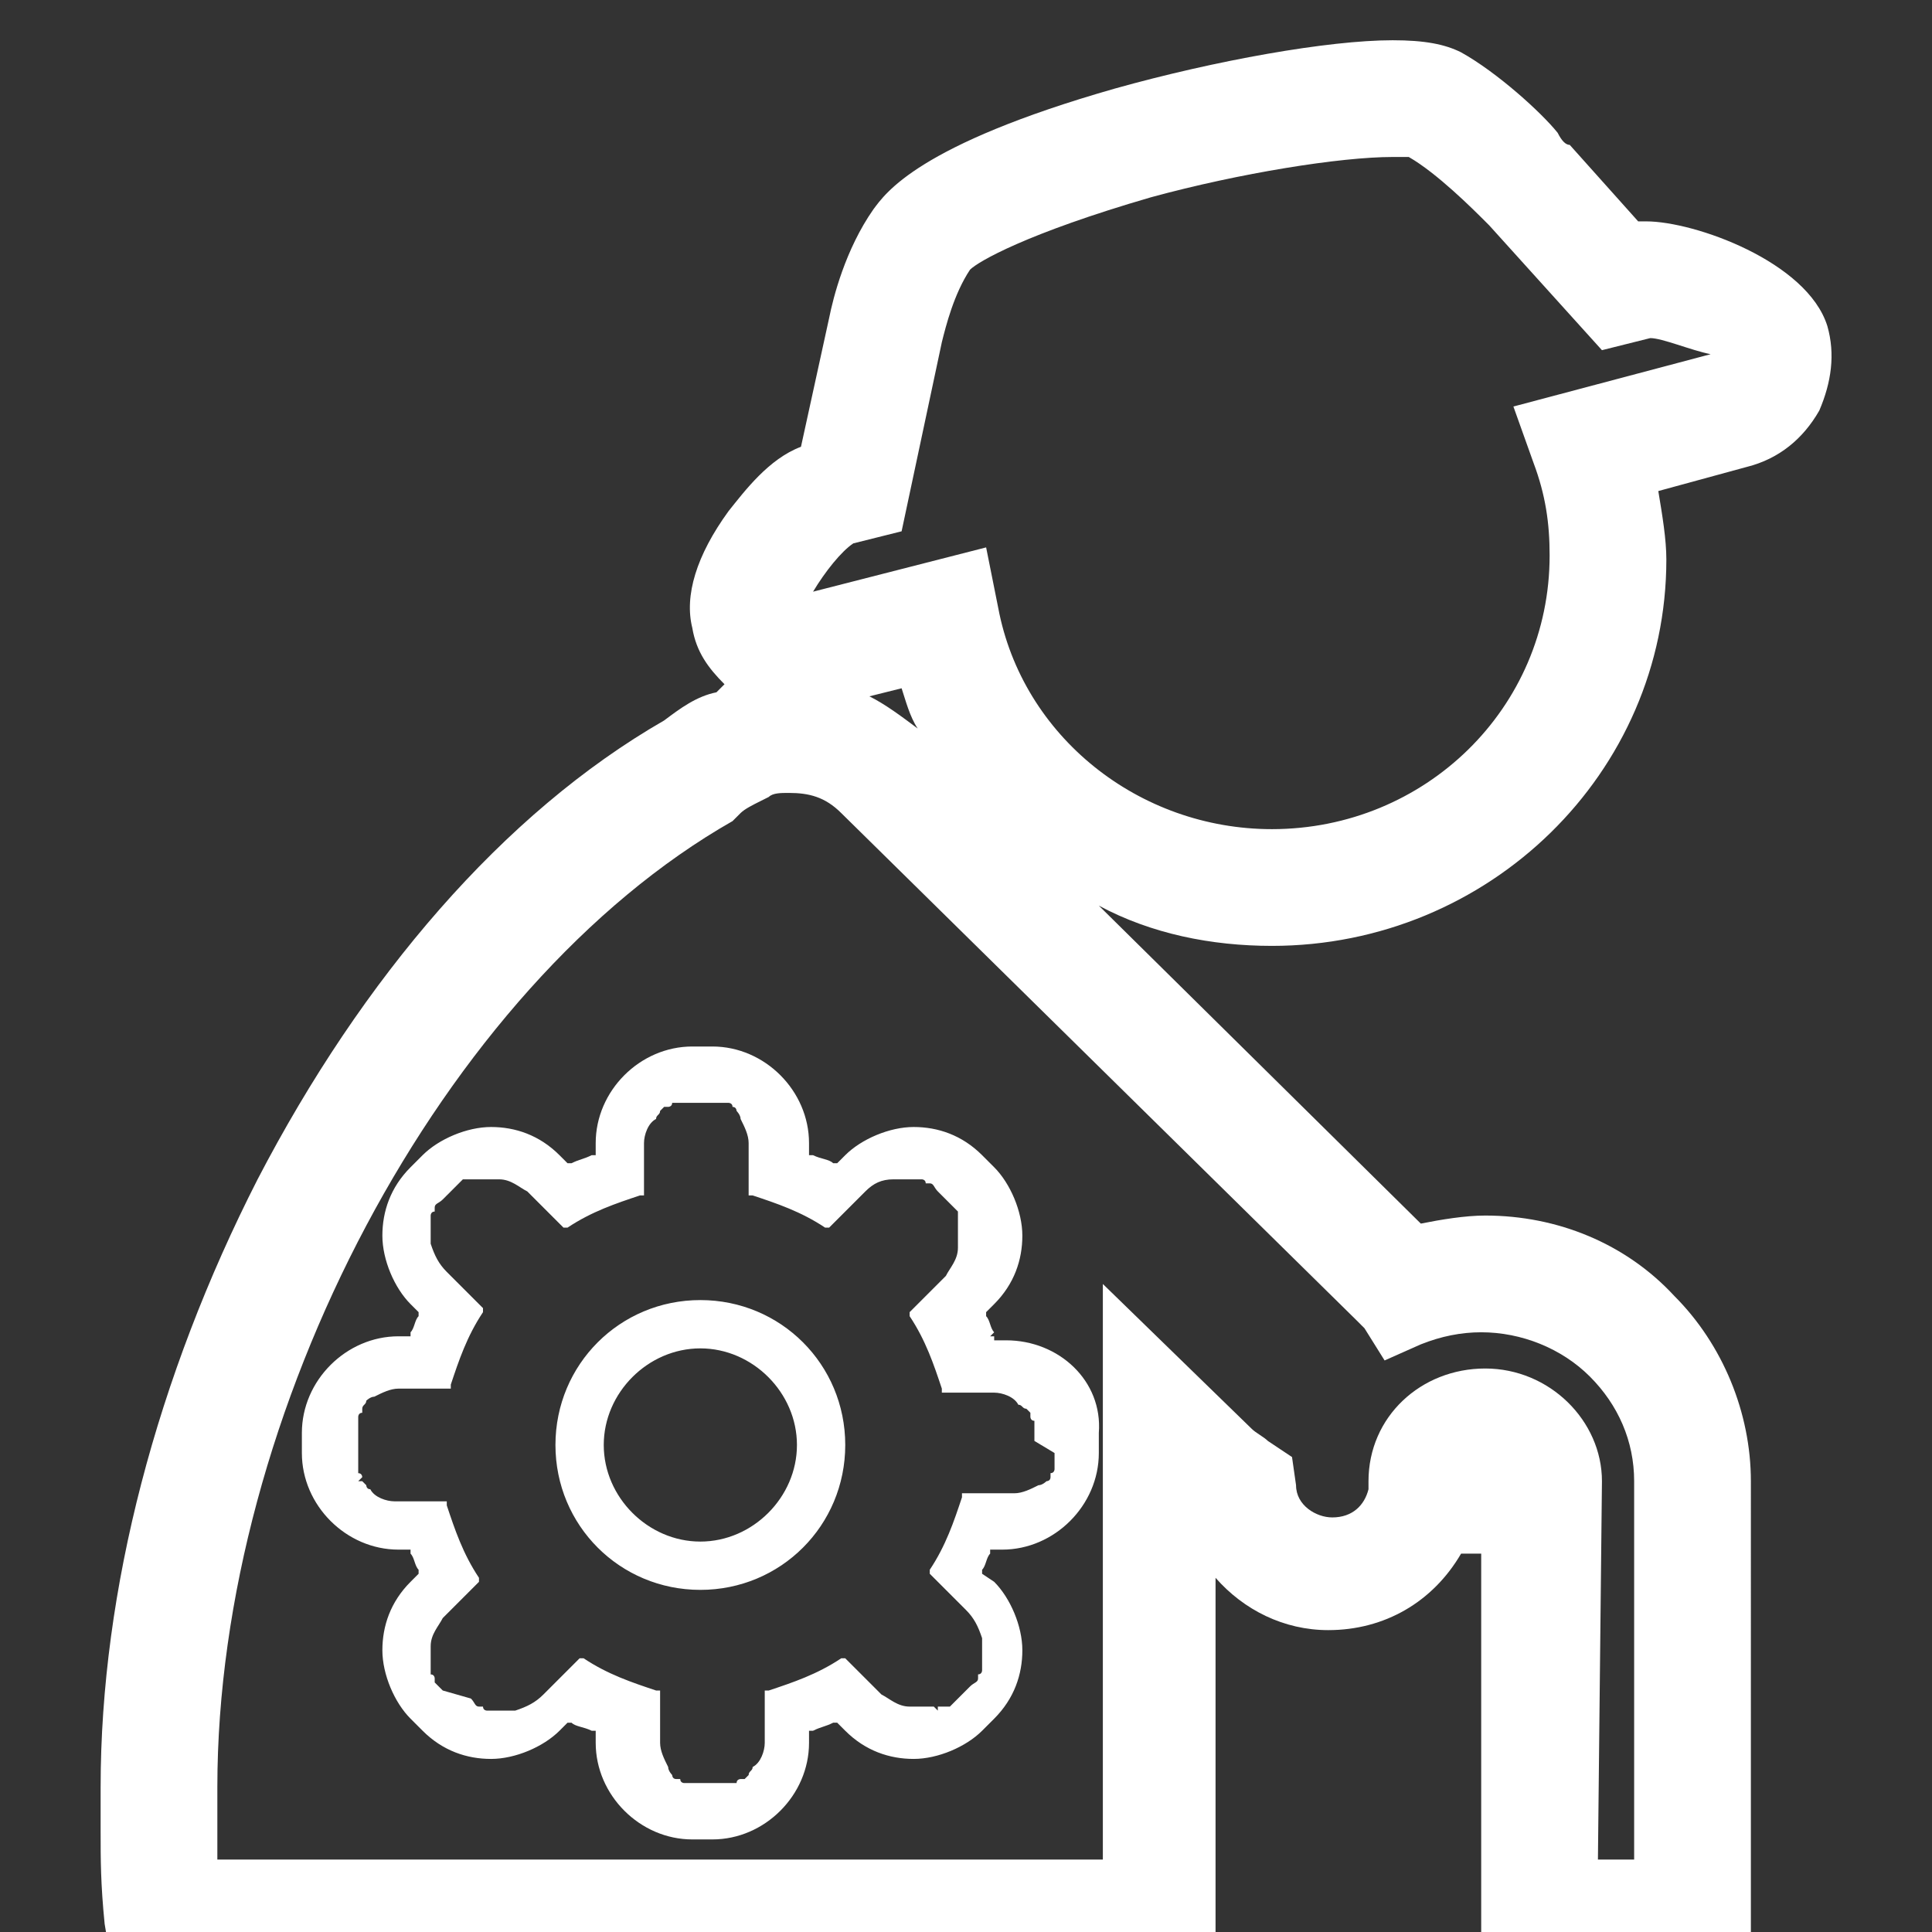 <?xml version="1.0" encoding="utf-8"?>
<!-- Generator: Adobe Illustrator 21.0.0, SVG Export Plug-In . SVG Version: 6.00 Build 0)  -->
<svg version="1.1" id="图层_1" xmlns="http://www.w3.org/2000/svg" xmlns:xlink="http://www.w3.org/1999/xlink" x="0px" y="0px"
	 viewBox="0 0 48 48" style="enable-background:new 0 0 48 48;" xml:space="preserve">
<rect x="0" y="0" width="48" height="48" fill="#333333" stroke="none"/>
<style type="text/css">
	.st0{fill:#FFFFFF;}
</style>
<path class="st0" d="M43.5,49h-6.7V38.6h-0.5c-0.7,1.2-1.9,1.9-3.3,1.9c-1.1,0-2.1-0.5-2.8-1.3V49H2.8l-0.2-1.2
	c-0.1-1-0.1-1.6-0.1-2.3c0-0.3,0-0.7,0-1.1c0-4.9,1.4-10.2,3.9-15.1c2.6-5,6.1-9.1,10.1-11.4c0.4-0.3,0.8-0.6,1.3-0.7l0.2-0.2
	c-0.4-0.4-0.7-0.8-0.8-1.4c-0.2-0.8,0.1-1.8,0.9-2.9c0.4-0.5,1-1.3,1.8-1.6l0.7-3.2c0.1-0.5,0.4-1.7,1.1-2.7l0,0
	c0.3-0.4,1.1-1.6,6-3C30.2,1.5,33,1,34.6,1c0.8,0,1.3,0.1,1.7,0.3c0.9,0.5,2,1.5,2.4,2l0,0c0.1,0.2,0.2,0.3,0.3,0.3l1.7,1.9
	c0.1,0,0.1,0,0.2,0c1.2,0,4,1,4.5,2.6c0.2,0.7,0.1,1.4-0.2,2.1c-0.4,0.7-1,1.2-1.8,1.4l0,0l-2.2,0.6c0.1,0.6,0.2,1.2,0.2,1.7
	c0,5.3-4.4,9.6-9.8,9.6c-1.5,0-3-0.3-4.3-1l8,7.9c0.5-0.1,1.1-0.2,1.6-0.2c1.8,0,3.5,0.7,4.7,2c1.2,1.2,1.9,2.9,1.9,4.6
	C43.5,36.8,43.5,49,43.5,49z M39.7,46.2h0.9v-9.4c0-1-0.4-1.9-1.1-2.6c-0.7-0.7-1.7-1.1-2.7-1.1c-0.5,0-1,0.1-1.5,0.3l-0.9,0.4
	L33.9,33c-0.1-0.1-0.1-0.1-0.2-0.2L20.9,20.2c-0.4-0.4-0.8-0.5-1.3-0.5c-0.2,0-0.4,0-0.5,0.1l-0.2,0.1c-0.2,0.1-0.4,0.2-0.5,0.3
	l-0.1,0.1l-0.1,0.1C11,24.5,5.4,35.1,5.4,44.4c0,0.5,0,0.9,0,1.3c0,0.2,0,0.3,0,0.5h22V31.9l3.7,3.6c0.1,0.1,0.3,0.2,0.4,0.3
	l0.6,0.4l0.1,0.7c0,0.5,0.5,0.8,0.9,0.8c0.5,0,0.8-0.3,0.9-0.7l0-0.1v-0.1c0-1.6,1.3-2.8,2.9-2.8c1.6,0,2.9,1.3,2.9,2.8L39.7,46.2
	L39.7,46.2z M24.5,13.6l0.3,1.5c0.6,3.2,3.5,5.5,6.8,5.5c3.8,0,6.9-3,6.9-6.8c0-0.8-0.1-1.5-0.4-2.3l-0.5-1.4l4.9-1.3
	C42,8.7,41.3,8.4,41,8.4l-1.2,0.3l-2.8-3.1c0,0,0,0-0.1-0.1c-0.3-0.3-1.2-1.2-1.9-1.6c-0.1,0-0.3,0-0.4,0c-1.3,0-3.8,0.4-6,1
	c-3.1,0.9-4.3,1.6-4.5,1.8c-0.4,0.6-0.6,1.4-0.7,1.8l0,0l-1,4.7l-1.2,0.3c-0.3,0.2-0.7,0.7-1,1.2L24.5,13.6z M21.6,17.3
	c0.4,0.2,0.8,0.5,1.2,0.8c-0.2-0.3-0.3-0.7-0.4-1L21.6,17.3L21.6,17.3z"/>
<g>
	<g>
		<path class="st0" d="M17.4,32.3c-2,0-3.6,1.6-3.6,3.6s1.6,3.6,3.6,3.6s3.6-1.6,3.6-3.6C21,33.9,19.4,32.3,17.4,32.3z M17.4,38.3
			c-1.3,0-2.4-1.1-2.4-2.4c0-1.3,1.1-2.4,2.4-2.4s2.4,1.1,2.4,2.4S18.7,38.3,17.4,38.3z M25,33.3h-0.3v-0.1h-0.1l0.1-0.1
			c-0.1-0.1-0.1-0.3-0.2-0.4v-0.1l0.2-0.2c0.5-0.5,0.7-1.1,0.7-1.7s-0.3-1.3-0.7-1.7l-0.3-0.3c-0.5-0.5-1.1-0.7-1.7-0.7
			s-1.3,0.3-1.7,0.7l-0.2,0.2h-0.1c-0.1-0.1-0.3-0.1-0.5-0.2h-0.1v-0.3c0-1.3-1.1-2.4-2.4-2.4h-0.5c-1.3,0-2.4,1.1-2.4,2.4v0.3h-0.1
			c-0.2,0.1-0.3,0.1-0.5,0.2h-0.1l-0.2-0.2c-0.5-0.5-1.1-0.7-1.7-0.7c-0.6,0-1.3,0.3-1.7,0.7L10.2,29c-0.5,0.5-0.7,1.1-0.7,1.7
			s0.3,1.3,0.7,1.7l0.2,0.2v0.1c-0.1,0.1-0.1,0.3-0.2,0.4v0.1H9.9c-1.3,0-2.4,1.1-2.4,2.4v0.5c0,1.3,1.1,2.4,2.4,2.4h0.3v0.1
			c0.1,0.1,0.1,0.3,0.2,0.4v0.1l-0.2,0.2c-0.5,0.5-0.7,1.1-0.7,1.7s0.3,1.3,0.7,1.7l0.3,0.3c0.5,0.5,1.1,0.7,1.7,0.7
			c0.6,0,1.3-0.3,1.7-0.7l0.2-0.2h0.1c0.1,0.1,0.3,0.1,0.5,0.2h0.1v0.3c0,1.3,1.1,2.4,2.4,2.4h0.5c1.3,0,2.4-1.1,2.4-2.4V43h0.1
			c0.2-0.1,0.3-0.1,0.5-0.2h0.1L21,43c0.5,0.5,1.1,0.7,1.7,0.7s1.3-0.3,1.7-0.7l0.3-0.3c0.5-0.5,0.7-1.1,0.7-1.7
			c0-0.6-0.3-1.3-0.7-1.7l-0.3-0.2V39c0.1-0.1,0.1-0.3,0.2-0.4h-0.1h0.1v-0.1h0.3c1.3,0,2.4-1.1,2.4-2.4v-0.5
			C27.4,34.3,26.3,33.3,25,33.3z M26.2,36.1c0,0.1,0,0.2,0,0.2v0.1l0,0v0.1c0,0,0,0.1-0.1,0.1l0,0c0,0,0,0,0,0.1S26,36.8,26,36.8
			l0,0c0,0-0.1,0.1-0.2,0.1c-0.2,0.1-0.4,0.2-0.6,0.2l0,0h-0.1h-1.2v0.1c-0.2,0.6-0.4,1.2-0.8,1.8v0.1L24,40
			c0.2,0.2,0.3,0.4,0.4,0.7c0,0.1,0,0.1,0,0.2c0,0,0,0,0,0.1s0,0.1,0,0.2c0,0,0,0,0,0.1v0.1v0.1c0,0,0,0.1-0.1,0.1l0,0
			c0,0,0,0,0,0.1s-0.1,0.1-0.2,0.2l-0.3,0.3c-0.1,0.1-0.1,0.1-0.2,0.2c0,0,0,0-0.1,0l0,0l0.1,0.1l-0.1-0.1h-0.1h-0.1v0.1l-0.1-0.1
			l0,0c0,0,0,0-0.1,0s-0.1,0-0.2,0h-0.1c0,0-0.1,0-0.2,0c-0.3,0-0.5-0.2-0.7-0.3L21,41.2h-0.1c-0.6,0.4-1.2,0.6-1.8,0.8H19v1.2v0.1
			l0,0c0,0.2-0.1,0.5-0.3,0.6c0,0.1-0.1,0.1-0.1,0.2l0,0l-0.1,0.1c0,0,0,0-0.1,0l0,0c0,0-0.1,0-0.1,0.1h-0.1l0,0c0,0,0,0-0.1,0
			s-0.2,0-0.2,0h-0.5c-0.1,0-0.2,0-0.2,0s0,0-0.1,0l0,0H17c0,0-0.1,0-0.1-0.1l0,0c0,0,0,0-0.1,0s-0.1-0.1-0.1-0.1l0,0
			c0,0-0.1-0.1-0.1-0.2c-0.1-0.2-0.2-0.4-0.2-0.6l0,0c0,0,0,0,0-0.1V42h-0.1c-0.6-0.2-1.2-0.4-1.8-0.8h-0.1l-0.9,0.9
			c-0.2,0.2-0.4,0.3-0.7,0.4c-0.1,0-0.1,0-0.2,0h-0.1c-0.1,0-0.1,0-0.2,0c0,0,0,0-0.1,0l0,0v0.1v-0.1h-0.1c0,0-0.1,0-0.1-0.1l0,0
			c0,0,0,0-0.1,0s-0.1-0.1-0.2-0.2L11,42c-0.1-0.1-0.1-0.1-0.2-0.2c0,0,0,0,0-0.1l0,0c0,0,0-0.1-0.1-0.1v-0.1v-0.1c0,0,0,0,0-0.1
			s0-0.1,0-0.2l0,0c0-0.1,0-0.1,0-0.2c0-0.3,0.2-0.5,0.3-0.7l0.9-0.9v-0.1c-0.4-0.6-0.6-1.2-0.8-1.8v-0.1H9.9H9.8v0.1v-0.1
			c-0.2,0-0.5-0.1-0.6-0.3c-0.1,0-0.1-0.1-0.1-0.1l0,0L9,36.8l0,0H8.9L9,36.7l0,0c0,0,0-0.1-0.1-0.1v-0.1l0,0c0,0,0,0,0-0.1
			s0-0.2,0-0.2v-0.5c0-0.1,0-0.2,0-0.2v-0.1v-0.1v-0.1c0,0,0-0.1,0.1-0.1l0,0c0,0,0,0,0-0.1s0.1-0.1,0.1-0.2l0,0
			c0,0,0.1-0.1,0.2-0.1c0.2-0.1,0.4-0.2,0.6-0.2l0,0c0,0,0,0,0.1,0h1.2v-0.1c0.2-0.6,0.4-1.2,0.8-1.8v-0.1l-0.9-0.9
			c-0.2-0.2-0.3-0.4-0.4-0.7c0-0.1,0-0.1,0-0.2l0,0c0-0.1,0-0.1,0-0.2c0,0,0,0,0-0.1v-0.1v-0.1c0,0,0-0.1,0.1-0.1l0,0h-0.1h0.1
			c0,0,0,0,0-0.1s0.1-0.1,0.2-0.2l0.3-0.3c0.1-0.1,0.1-0.1,0.2-0.2c0,0,0,0,0.1,0l0,0h0.1h0.1h0.1c0,0,0,0,0.1,0s0.1,0,0.2,0l0,0
			l0,0c0.1,0,0.1,0,0.2,0c0.3,0,0.5,0.2,0.7,0.3l0.9,0.9h0.1c0.6-0.4,1.2-0.6,1.8-0.8H16v-1.2v-0.1l0,0c0-0.2,0.1-0.5,0.3-0.6
			c0-0.1,0.1-0.1,0.1-0.2l0,0l0.1-0.1c0,0,0,0,0.1,0l0,0c0,0,0.1,0,0.1-0.1h0.1h0.1c0,0,0,0,0.1,0s0.2,0,0.2,0h0.5
			c0.1,0,0.2,0,0.2,0s0,0,0.1,0l0,0h0.1c0,0,0.1,0,0.1,0.1l0,0l0,0c0.1,0,0.1,0.1,0.1,0.1l0,0c0,0,0.1,0.1,0.1,0.2
			c0.1,0.2,0.2,0.4,0.2,0.6l0,0c0,0,0,0,0,0.1v1.2h0.1c0.6,0.2,1.2,0.4,1.8,0.8h0.1l0.9-0.9c0.2-0.2,0.4-0.3,0.7-0.3
			c0.1,0,0.1,0,0.2,0l0,0c0,0,0,0,0.1,0c0,0,0.1,0,0.2,0c0,0,0,0,0.1,0l0,0h0.1c0,0,0.1,0,0.1,0.1l0,0c0,0,0,0,0.1,0
			s0.1,0.1,0.2,0.2l0.3,0.3c0.1,0.1,0.1,0.1,0.2,0.2c0,0,0,0,0,0.1l0,0v0.1v0.1v0.1c0,0,0,0,0,0.1s0,0.1,0,0.2l0,0
			c0,0.1,0,0.1,0,0.2c0,0.3-0.2,0.5-0.3,0.7l-0.9,0.9v0.1c0.4,0.6,0.6,1.2,0.8,1.8v0.1h1.2h0.1l0,0c0.2,0,0.5,0.1,0.6,0.3
			c0.1,0,0.1,0.1,0.2,0.1l0,0l0.1,0.1c0,0,0,0,0,0.1l0,0c0,0,0,0.1,0.1,0.1v0.1v0.1c0,0,0,0,0,0.1s0,0.2,0,0.2L26.2,36.1L26.2,36.1z
			"/>
	</g>
</g>
</svg>
